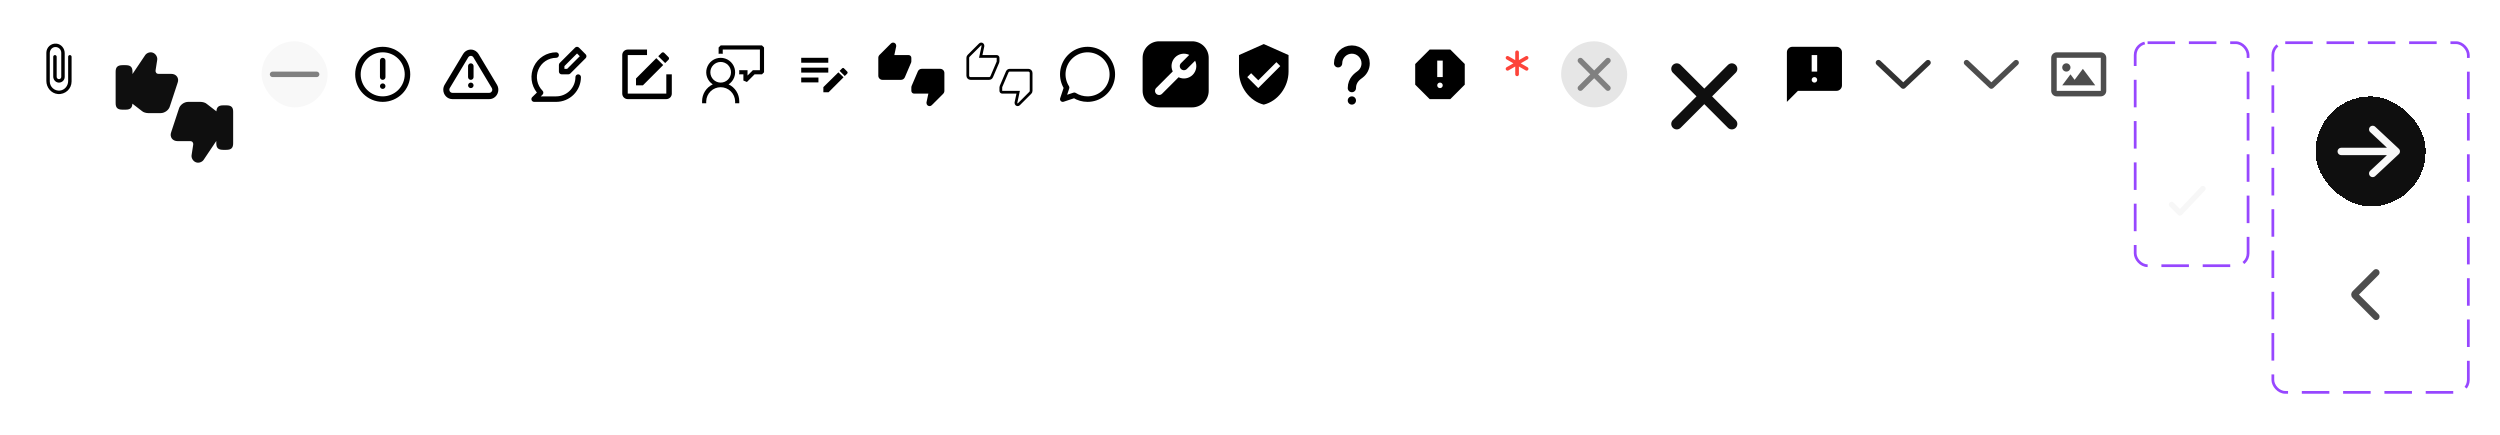 <svg width="908" height="158" viewBox="0 0 908 158" fill="none" xmlns="http://www.w3.org/2000/svg">
<rect width="908" height="158" fill="white"/>
<path d="M24.75 20.623V29.44C24.75 31.181 23.475 32.731 21.741 32.898C21.278 32.944 20.811 32.893 20.369 32.747C19.927 32.602 19.52 32.365 19.175 32.052C18.831 31.74 18.555 31.358 18.367 30.933C18.179 30.507 18.082 30.047 18.083 29.581V19.281C18.083 18.19 18.866 17.198 19.95 17.09C20.24 17.059 20.534 17.09 20.812 17.181C21.089 17.271 21.345 17.419 21.562 17.615C21.779 17.811 21.952 18.05 22.071 18.317C22.189 18.584 22.25 18.873 22.25 19.165V27.915C22.25 28.373 21.875 28.748 21.416 28.748C20.958 28.748 20.583 28.373 20.583 27.915V20.623C20.583 20.281 20.3 19.998 19.958 19.998C19.616 19.998 19.333 20.281 19.333 20.623V27.798C19.333 28.89 20.116 29.881 21.2 29.99C21.49 30.02 21.784 29.989 22.062 29.899C22.339 29.808 22.595 29.66 22.812 29.465C23.029 29.269 23.202 29.03 23.321 28.763C23.439 28.496 23.5 28.207 23.5 27.915V19.306C23.5 17.565 22.225 16.015 20.491 15.848C20.028 15.803 19.561 15.854 19.119 16C18.678 16.146 18.271 16.383 17.927 16.695C17.582 17.008 17.307 17.389 17.119 17.814C16.93 18.24 16.833 18.7 16.833 19.165V29.39C16.833 31.781 18.583 33.923 20.966 34.148C23.708 34.398 26 32.265 26 29.581V20.623C26 20.281 25.716 19.998 25.375 19.998C25.033 19.998 24.75 20.281 24.75 20.623Z" fill="black"/>
<path d="M64.3 27.828C63.86 27.188 63.08 26.828 62.18 26.828H57.52C57.22 26.828 56.92 26.708 56.74 26.468C56.54 26.228 56.46 25.928 56.5 25.588L57.08 21.868C57.32 20.768 56.58 19.508 55.48 19.128C54.44 18.748 53.24 19.268 52.74 20.008L48.12 26.888V26.028C48.12 24.348 47.4 23.668 45.64 23.668H44.48C42.72 23.688 42 24.368 42 26.048V37.468C42 39.148 42.72 39.828 44.48 39.828H45.64C47.32 39.828 48.02 39.168 48.08 37.648L51.58 40.348C52.08 40.828 53.14 41.088 53.9 41.088H58.32C59.84 41.088 61.36 39.948 61.72 38.548L64.52 30.048C64.82 29.228 64.74 28.448 64.3 27.828Z" fill="#0F0F0F"/>
<path d="M82.222 38.26H81.061C79.382 38.26 78.681 38.92 78.602 40.44L75.102 37.74C74.621 37.26 73.541 37 72.781 37H68.362C66.841 37 65.322 38.14 64.962 39.54L62.161 48.04C61.861 48.86 61.962 49.64 62.382 50.26C62.822 50.9 63.602 51.26 64.501 51.26H69.162C69.462 51.26 69.761 51.38 69.942 51.62C70.141 51.86 70.222 52.16 70.181 52.5L69.602 56.22C69.362 57.32 70.102 58.58 71.201 58.96C72.242 59.34 73.442 58.82 73.942 58.08L78.561 51.2V52.06C78.561 53.74 79.281 54.42 81.041 54.42H82.201C83.962 54.42 84.681 53.74 84.681 52.06V40.6C84.701 38.94 83.981 38.26 82.222 38.26Z" fill="#0F0F0F"/>
<rect x="95" y="15" width="24" height="24" rx="12" fill="#F8F8F8"/>
<path d="M98.996 28H115C115.265 28 115.52 27.895 115.707 27.707C115.895 27.52 116 27.265 116 27C116 26.735 115.895 26.48 115.707 26.293C115.52 26.105 115.265 26 115 26H98.996C98.731 26 98.477 26.105 98.289 26.293C98.102 26.48 97.996 26.735 97.996 27C97.996 27.265 98.102 27.52 98.289 27.707C98.477 27.895 98.731 28 98.996 28Z" fill="#808080"/>
<path d="M139 35C136.878 35 134.843 34.157 133.343 32.657C131.843 31.157 131 29.122 131 27C131 24.878 131.843 22.843 133.343 21.343C134.843 19.843 136.878 19 139 19C141.122 19 143.157 19.843 144.657 21.343C146.157 22.843 147 24.878 147 27C147 29.122 146.157 31.157 144.657 32.657C143.157 34.157 141.122 35 139 35ZM129 27C129 32.523 133.477 37 139 37C144.523 37 149 32.523 149 27C149 21.477 144.523 17 139 17C133.477 17 129 21.477 129 27Z" fill="black"/>
<path d="M139 29C139.265 29 139.52 28.895 139.707 28.707C139.895 28.52 140 28.265 140 28V22C140 21.735 139.895 21.48 139.707 21.293C139.52 21.105 139.265 21 139 21C138.735 21 138.48 21.105 138.293 21.293C138.105 21.48 138 21.735 138 22V28C138 28.265 138.105 28.52 138.293 28.707C138.48 28.895 138.735 29 139 29Z" fill="black"/>
<path d="M138.293 32C138.48 32.188 138.735 32.293 139 32.293C139.265 32.293 139.52 32.188 139.707 32C139.895 31.812 140 31.558 140 31.293C140 31.028 139.895 30.773 139.707 30.586C139.52 30.398 139.265 30.293 139 30.293C138.735 30.293 138.48 30.398 138.293 30.586C138.105 30.773 138 31.028 138 31.293C138 31.558 138.105 31.812 138.293 32Z" fill="black"/>
<path d="M173.8 19.613L180.501 30.774C181.464 32.377 180.991 34.486 179.444 35.484C178.925 35.82 178.32 35.999 177.701 36H164.298C162.477 36 161 34.47 161 32.581C161 31.942 161.173 31.317 161.498 30.774L168.2 19.613C169.162 18.01 171.196 17.519 172.743 18.517C173.171 18.793 173.533 19.168 173.8 19.613ZM171.58 20.452C171.458 20.373 171.32 20.32 171.177 20.296C171.033 20.271 170.886 20.276 170.745 20.311C170.603 20.345 170.47 20.407 170.354 20.494C170.237 20.581 170.139 20.691 170.066 20.817L163.365 31.98C163.256 32.162 163.199 32.37 163.199 32.582C163.199 33.212 163.691 33.722 164.299 33.722H177.7C177.906 33.722 178.107 33.662 178.281 33.55C178.531 33.384 178.707 33.128 178.772 32.836C178.838 32.543 178.789 32.237 178.634 31.98L171.933 20.817C171.845 20.67 171.725 20.545 171.581 20.452H171.58ZM171 32C170.735 32 170.48 31.895 170.293 31.707C170.105 31.519 170 31.265 170 31C170 30.735 170.105 30.48 170.293 30.293C170.48 30.105 170.735 30 171 30C171.265 30 171.52 30.105 171.707 30.293C171.895 30.48 172 30.735 172 31C172 31.265 171.895 31.519 171.707 31.707C171.52 31.895 171.265 32 171 32ZM171 23C171.265 23 171.52 23.105 171.707 23.293C171.895 23.48 172 23.735 172 24V28C172 28.265 171.895 28.519 171.707 28.707C171.52 28.895 171.265 29 171 29C170.735 29 170.48 28.895 170.293 28.707C170.105 28.519 170 28.265 170 28V24C170 23.735 170.105 23.48 170.293 23.293C170.48 23.105 170.735 23 171 23Z" fill="black"/>
<path d="M212.708 19.721L210.278 17.291C210.091 17.105 209.837 17 209.573 17C209.309 17 209.056 17.105 208.868 17.291L203.288 22.871C203.196 22.964 203.122 23.075 203.072 23.197C203.023 23.319 202.997 23.449 202.998 23.581V26.001C202.998 26.266 203.104 26.52 203.291 26.708C203.479 26.895 203.733 27.001 203.998 27.001H206.418C206.55 27.002 206.68 26.976 206.802 26.927C206.924 26.877 207.035 26.803 207.128 26.711L212.708 21.131C212.894 20.943 212.999 20.69 212.999 20.426C212.999 20.162 212.894 19.908 212.708 19.721ZM205.998 25.001H204.998V24.001L209.578 19.421L210.578 20.421L205.998 25.001ZM209.998 27.001C209.733 27.001 209.479 27.106 209.291 27.294C209.104 27.481 208.998 27.736 208.998 28.001C208.998 29.857 208.261 31.638 206.948 32.95C205.635 34.263 203.855 35.001 201.998 35.001H196.408L197.048 34.371C197.142 34.278 197.216 34.167 197.267 34.045C197.318 33.923 197.344 33.793 197.344 33.661C197.344 33.529 197.318 33.398 197.267 33.276C197.216 33.154 197.142 33.044 197.048 32.951C196.069 31.972 195.402 30.724 195.132 29.367C194.862 28.009 195.001 26.601 195.531 25.322C196.06 24.043 196.958 22.95 198.109 22.18C199.26 21.411 200.614 21.001 201.998 21.001C202.263 21.001 202.518 20.895 202.705 20.708C202.893 20.52 202.998 20.266 202.998 20.001C202.998 19.736 202.893 19.481 202.705 19.294C202.518 19.106 202.263 19.001 201.998 19.001C200.306 19.006 198.649 19.489 197.218 20.393C195.788 21.298 194.641 22.587 193.91 24.114C193.179 25.641 192.894 27.342 193.086 29.024C193.279 30.706 193.941 32.299 194.998 33.621L193.288 35.291C193.149 35.431 193.055 35.61 193.018 35.804C192.981 35.998 193.002 36.199 193.078 36.381C193.153 36.563 193.281 36.72 193.444 36.83C193.608 36.94 193.801 37 193.998 37.001H201.998C203.18 37.001 204.35 36.768 205.442 36.316C206.534 35.863 207.526 35.2 208.362 34.365C209.198 33.529 209.861 32.537 210.313 31.445C210.765 30.353 210.998 29.183 210.998 28.001C210.998 27.736 210.893 27.481 210.705 27.294C210.518 27.106 210.263 27.001 209.998 27.001Z" fill="black"/>
<path d="M228 18C226.89 18 226 18.89 226 20V34C226 34.53 226.211 35.039 226.586 35.414C226.961 35.789 227.47 36 228 36H242C242.53 36 243.039 35.789 243.414 35.414C243.789 35.039 244 34.53 244 34V27H242V34H228V20H235V18H228ZM240.78 19C240.6 19.002 240.428 19.073 240.3 19.2L239.08 20.41L241.58 22.91L242.8 21.7C243.06 21.44 243.06 21 242.8 20.75L241.25 19.2C241.12 19.07 240.95 19 240.78 19ZM238.37 21.12L231 28.5V31H233.5L240.87 23.62L238.37 21.12Z" fill="black"/>
<path d="M261.75 16.5L261 17.25V19.541C261.498 19.485 262.002 19.485 262.5 19.541V18H276V25.5H273.44L271.5 27.439V25.5H268.459C268.515 25.998 268.515 26.502 268.459 27H270V29.25L271.281 29.781L274.06 27H276.75L277.5 26.25V17.25L276.75 16.5H261.75Z" fill="black"/>
<path fill-rule="evenodd" clip-rule="evenodd" d="M264.625 30.644C265.571 30.025 266.292 29.117 266.68 28.055C267.069 26.994 267.104 25.835 266.781 24.752C266.458 23.668 265.794 22.718 264.887 22.043C263.981 21.367 262.881 21.002 261.75 21.002C260.619 21.002 259.519 21.367 258.613 22.043C257.706 22.718 257.042 23.668 256.719 24.752C256.396 25.835 256.431 26.994 256.82 28.055C257.208 29.117 257.929 30.025 258.874 30.644C257.716 31.19 256.737 32.054 256.051 33.135C255.365 34.216 255 35.47 255 36.751V37.501H256.5V36.751C256.546 35.389 257.119 34.099 258.099 33.152C259.078 32.205 260.388 31.675 261.75 31.675C263.112 31.675 264.422 32.205 265.401 33.152C266.381 34.099 266.954 35.389 267 36.751V37.501H268.5V36.751C268.5 35.47 268.135 34.216 267.449 33.135C266.763 32.054 265.784 31.19 264.625 30.644ZM261.75 30.001C260.755 30.001 259.802 29.606 259.098 28.903C258.395 28.199 258 27.245 258 26.251C258 25.256 258.395 24.303 259.098 23.599C259.802 22.896 260.755 22.501 261.75 22.501C262.745 22.501 263.698 22.896 264.402 23.599C265.105 24.303 265.5 25.256 265.5 26.251C265.5 27.245 265.105 28.199 264.402 28.903C263.698 29.606 262.745 30.001 261.75 30.001Z" fill="black"/>
<path d="M291 21V22.788H300.833V21H291ZM291 24.576V26.363H300.833V24.576H291ZM306.196 24.665C306.107 24.665 305.928 24.754 305.839 24.844L304.945 25.738L306.822 27.615L307.716 26.721C307.895 26.542 307.895 26.185 307.716 26.006L306.554 24.844C306.464 24.754 306.375 24.665 306.196 24.665ZM304.498 26.274L299.045 31.637V33.515H300.922L306.375 28.062L304.498 26.274ZM291 28.151V29.939H297.257V28.151H291Z" fill="black"/>
<path d="M341.5 25H334.75C334.13 25 333.6 25.38 333.37 25.91L331.11 31.2C331.04 31.37 331 31.56 331 31.75V33C331 33.265 331.105 33.52 331.293 33.707C331.48 33.895 331.735 34 332 34H337.18L336.5 37.18V37.42C336.5 37.73 336.63 38 336.83 38.22C337.267 38.652 337.971 38.649 338.405 38.215L342.56 34.06C342.83 33.79 343 33.41 343 33V26.5C343 26.102 342.842 25.721 342.561 25.439C342.279 25.158 341.898 25 341.5 25ZM331 21C331 20.735 330.895 20.48 330.707 20.293C330.52 20.105 330.265 20 330 20H324.82L325.5 16.82V16.59C325.5 16.28 325.37 16 325.17 15.79C324.734 15.354 324.026 15.354 323.59 15.79L319.44 19.94C319.17 20.21 319 20.59 319 21V27.5C319 27.898 319.158 28.279 319.439 28.561C319.721 28.842 320.102 29 320.5 29H327.25C327.87 29 328.4 28.62 328.63 28.09L330.89 22.8C330.96 22.63 331 22.44 331 22.25V21Z" fill="black"/>
<path d="M369.669 34.105L369.798 33.5H369.18H364C363.867 33.5 363.74 33.447 363.646 33.354C363.553 33.26 363.5 33.133 363.5 33V31.75C363.5 31.629 363.526 31.505 363.571 31.393L365.829 26.109C365.829 26.109 365.829 26.108 365.829 26.108C365.984 25.751 366.34 25.5 366.75 25.5H373.5C373.765 25.5 374.02 25.605 374.207 25.793C374.395 25.98 374.5 26.235 374.5 26.5V33C374.5 33.272 374.387 33.526 374.206 33.706L370.051 37.861C369.815 38.098 369.433 38.103 369.191 37.873C369.062 37.728 369 37.577 369 37.42V37.233L369.669 34.105ZM356.331 19.895L356.202 20.5H356.82H362C362.133 20.5 362.26 20.553 362.354 20.646C362.447 20.74 362.5 20.867 362.5 21V22.25C362.5 22.371 362.474 22.495 362.429 22.607L360.171 27.891C360.171 27.891 360.171 27.892 360.171 27.892C360.016 28.249 359.66 28.5 359.25 28.5H352.5C352.235 28.5 351.98 28.395 351.793 28.207C351.605 28.02 351.5 27.765 351.5 27.5V21C351.5 20.728 351.613 20.474 351.794 20.294L355.944 16.144C356.183 15.904 356.571 15.902 356.812 16.139C356.932 16.267 357 16.426 357 16.59V16.767L356.331 19.895Z" stroke="black"/>
<path d="M395 36C396.997 36 398.937 35.335 400.515 34.111C402.093 32.887 403.219 31.174 403.715 29.239C404.212 27.305 404.052 25.261 403.259 23.428C402.467 21.595 401.087 20.078 399.338 19.115C397.588 18.152 395.568 17.799 393.596 18.11C391.623 18.421 389.81 19.38 388.442 20.834C387.074 22.289 386.229 24.158 386.039 26.145C385.85 28.133 386.327 30.128 387.395 31.815L386 36L390.185 34.605C391.624 35.519 393.295 36.003 395 36Z" stroke="black" stroke-width="2" stroke-linecap="round" stroke-linejoin="round"/>
<path fill-rule="evenodd" clip-rule="evenodd" d="M421 15C419.409 15 417.883 15.632 416.757 16.757C415.632 17.883 415 19.409 415 21V33C415 34.591 415.632 36.117 416.757 37.243C417.883 38.368 419.409 39 421 39H433C434.591 39 436.117 38.368 437.243 37.243C438.368 36.117 439 34.591 439 33V21C439 19.409 438.368 17.883 437.243 16.757C436.117 15.632 434.591 15 433 15H421ZM431.94 19.938C431.1 19.536 430.156 19.405 429.238 19.562C428.32 19.719 427.474 20.157 426.815 20.815C426.157 21.474 425.719 22.32 425.562 23.238C425.405 24.156 425.536 25.1 425.938 25.939L419.938 31.939C419.657 32.221 419.499 32.603 419.499 33.001C419.499 33.398 419.657 33.78 419.939 34.061C420.22 34.343 420.602 34.5 421 34.5C421.398 34.5 421.779 34.342 422.06 34.06L428.06 28.061C428.9 28.462 429.844 28.594 430.762 28.437C431.68 28.279 432.526 27.842 433.185 27.183C433.843 26.525 434.281 25.678 434.438 24.761C434.595 23.843 434.464 22.899 434.062 22.059L431.062 25.061C430.781 25.342 430.399 25.5 430.001 25.5C429.603 25.5 429.222 25.343 428.94 25.061C428.659 24.78 428.501 24.398 428.5 24C428.5 23.603 428.658 23.221 428.94 22.939L431.94 19.938Z" fill="black"/>
<path d="M457 32L453 28L454.41 26.59L457 29.17L463.59 22.58L465 24M459 16L450 20V26C450 31.55 453.84 36.74 459 38C464.16 36.74 468 31.55 468 26V20L459 16Z" fill="black"/>
<path d="M486 23C486 20.239 488.239 18 491 18C493.761 18 496 20.239 496 23C496 24.636 495.215 26.088 494 27C493.165 27.628 491 29 491 32" stroke="black" stroke-width="3" stroke-linecap="round"/>
<path d="M491 38C491.828 38 492.5 37.328 492.5 36.5C492.5 35.672 491.828 35 491 35C490.172 35 489.5 35.672 489.5 36.5C489.5 37.328 490.172 38 491 38Z" fill="black"/>
<path d="M523 32C523.283 32 523.521 31.904 523.713 31.712C523.905 31.52 524.001 31.283 524 31C524 30.717 523.904 30.479 523.712 30.287C523.52 30.095 523.283 29.999 523 30C522.717 30 522.479 30.096 522.287 30.288C522.095 30.48 521.999 30.717 522 31C522 31.283 522.096 31.521 522.288 31.713C522.48 31.905 522.717 32.001 523 32ZM522 28H524V22H522V28ZM519.25 36L514 30.75V23.25L519.25 18H526.75L532 23.25V30.75L526.75 36H519.25Z" fill="black"/>
<path d="M551 19V27M554.464 21L547.536 25M547.536 21L554.464 25" stroke="#FD443A" stroke-width="1.333" stroke-linecap="round" stroke-linejoin="round"/>
<rect x="567" y="15" width="24" height="24" rx="12" fill="black" fill-opacity="0.1"/>
<path d="M574 22L584 32M574 32L584 22" stroke="#808080" stroke-width="2" stroke-linecap="round" stroke-linejoin="round"/>
<path d="M609 25.002L629 45.001M609 45.001L629 25.002" stroke="#0F0F0F" stroke-width="4" stroke-linecap="round" stroke-linejoin="round"/>
<path d="M659 30C659.283 30 659.521 29.904 659.713 29.712C659.905 29.52 660.001 29.283 660 29C660 28.717 659.904 28.479 659.712 28.287C659.52 28.095 659.283 27.999 659 28C658.717 28 658.479 28.096 658.287 28.288C658.095 28.48 657.999 28.717 658 29C658 29.283 658.096 29.521 658.288 29.713C658.48 29.905 658.717 30.001 659 30ZM658 26H660V20H658V26ZM649 37V19C649 18.45 649.196 17.979 649.588 17.587C649.98 17.195 650.451 16.999 651 17H667C667.55 17 668.021 17.196 668.413 17.588C668.805 17.98 669.001 18.451 669 19V31C669 31.55 668.804 32.021 668.412 32.413C668.02 32.805 667.549 33.001 667 33H653L649 37Z" fill="black"/>
<path d="M699.573 22.033C699.669 21.943 699.781 21.873 699.904 21.826C700.027 21.779 700.157 21.757 700.289 21.761C700.42 21.764 700.549 21.794 700.669 21.848C700.789 21.901 700.897 21.978 700.987 22.073C701.078 22.169 701.148 22.281 701.195 22.404C701.242 22.527 701.264 22.657 701.26 22.789C701.257 22.92 701.227 23.049 701.173 23.169C701.12 23.289 701.043 23.397 700.947 23.487L691.947 31.987C691.762 32.163 691.516 32.261 691.26 32.261C691.005 32.261 690.759 32.163 690.573 31.987L681.572 23.487C681.475 23.398 681.396 23.29 681.341 23.169C681.285 23.049 681.254 22.919 681.25 22.787C681.245 22.654 681.267 22.522 681.313 22.398C681.36 22.274 681.431 22.161 681.522 22.064C681.613 21.968 681.722 21.891 681.843 21.837C681.964 21.783 682.095 21.754 682.227 21.751C682.36 21.748 682.491 21.772 682.615 21.82C682.738 21.869 682.85 21.941 682.945 22.033L691.26 29.885L699.573 22.033Z" fill="#333333"/>
<path d="M731.573 22.033C731.669 21.943 731.781 21.873 731.904 21.826C732.027 21.779 732.157 21.757 732.289 21.761C732.42 21.764 732.549 21.794 732.669 21.848C732.789 21.901 732.897 21.978 732.987 22.073C733.078 22.169 733.148 22.281 733.195 22.404C733.242 22.527 733.264 22.657 733.26 22.789C733.257 22.92 733.227 23.049 733.173 23.169C733.12 23.289 733.043 23.397 732.947 23.487L723.947 31.987C723.762 32.163 723.516 32.261 723.26 32.261C723.005 32.261 722.759 32.163 722.573 31.987L713.572 23.487C713.475 23.398 713.396 23.29 713.341 23.169C713.285 23.049 713.254 22.919 713.25 22.787C713.245 22.654 713.267 22.522 713.313 22.398C713.36 22.274 713.431 22.161 713.522 22.064C713.613 21.968 713.722 21.891 713.843 21.837C713.964 21.783 714.095 21.754 714.227 21.751C714.36 21.748 714.491 21.772 714.615 21.82C714.738 21.869 714.85 21.941 714.945 22.033L723.26 29.885L731.573 22.033Z" fill="#4D4D4D"/>
<path d="M750.499 26C751.327 26 751.999 25.328 751.999 24.5C751.999 23.672 751.327 23 750.499 23C749.671 23 748.999 23.672 748.999 24.5C748.999 25.328 749.671 26 750.499 26Z" fill="#4D4D4D"/>
<path d="M753.499 29L751.999 27L748.999 31H760.999L756.499 25L753.499 29Z" fill="#4D4D4D"/>
<path d="M762.999 19H746.999C745.896 19 744.999 19.897 744.999 21V33C744.999 34.103 745.896 35 746.999 35H762.999C764.102 35 764.999 34.103 764.999 33V21C764.999 19.897 764.102 19 762.999 19ZM746.999 33V21H762.999L763.001 33H746.999Z" fill="#4D4D4D"/>
<rect x="775.5" y="15.5" width="41" height="81" rx="4.5" stroke="#9747FF" stroke-dasharray="10 5"/>
<path d="M790.72 44.28L793.76 47.32L802.08 38.52" stroke="white" stroke-width="2" stroke-linecap="round" stroke-linejoin="round"/>
<path d="M788.72 74.28L791.76 77.32L800.08 68.52" stroke="#F7F7F7" stroke-width="2" stroke-linecap="round" stroke-linejoin="round"/>
<rect x="825.5" y="15.5" width="71" height="127" rx="4.5" stroke="#9747FF" stroke-dasharray="10 5"/>
<g filter="url(#filter0_d_1_2031)">
<rect width="40" height="40" rx="20" transform="matrix(0 -1 -1 0 881 71)" fill="#0F0F0F" shape-rendering="crispEdges"/>
<path d="M870.333 51L861.762 43M870.333 51L861.762 59M870.333 51H850.333" stroke="#F8F8F8" stroke-width="2.667" stroke-linecap="round" stroke-linejoin="round"/>
</g>
<path d="M863 99L855.354 106.646C855.158 106.842 855.158 107.158 855.354 107.354L863 115" stroke="#4D4D4D" stroke-width="2.5" stroke-linecap="round"/>
<defs>
<filter id="filter0_d_1_2031" x="835" y="29" width="52" height="52" filterUnits="userSpaceOnUse" color-interpolation-filters="sRGB">
<feFlood flood-opacity="0" result="BackgroundImageFix"/>
<feColorMatrix in="SourceAlpha" type="matrix" values="0 0 0 0 0 0 0 0 0 0 0 0 0 0 0 0 0 0 127 0" result="hardAlpha"/>
<feOffset dy="4"/>
<feGaussianBlur stdDeviation="3"/>
<feComposite in2="hardAlpha" operator="out"/>
<feColorMatrix type="matrix" values="0 0 0 0 0 0 0 0 0 0 0 0 0 0 0 0 0 0 0.06 0"/>
<feBlend mode="normal" in2="BackgroundImageFix" result="effect1_dropShadow_1_2031"/>
<feBlend mode="normal" in="SourceGraphic" in2="effect1_dropShadow_1_2031" result="shape"/>
</filter>
</defs>
</svg>

